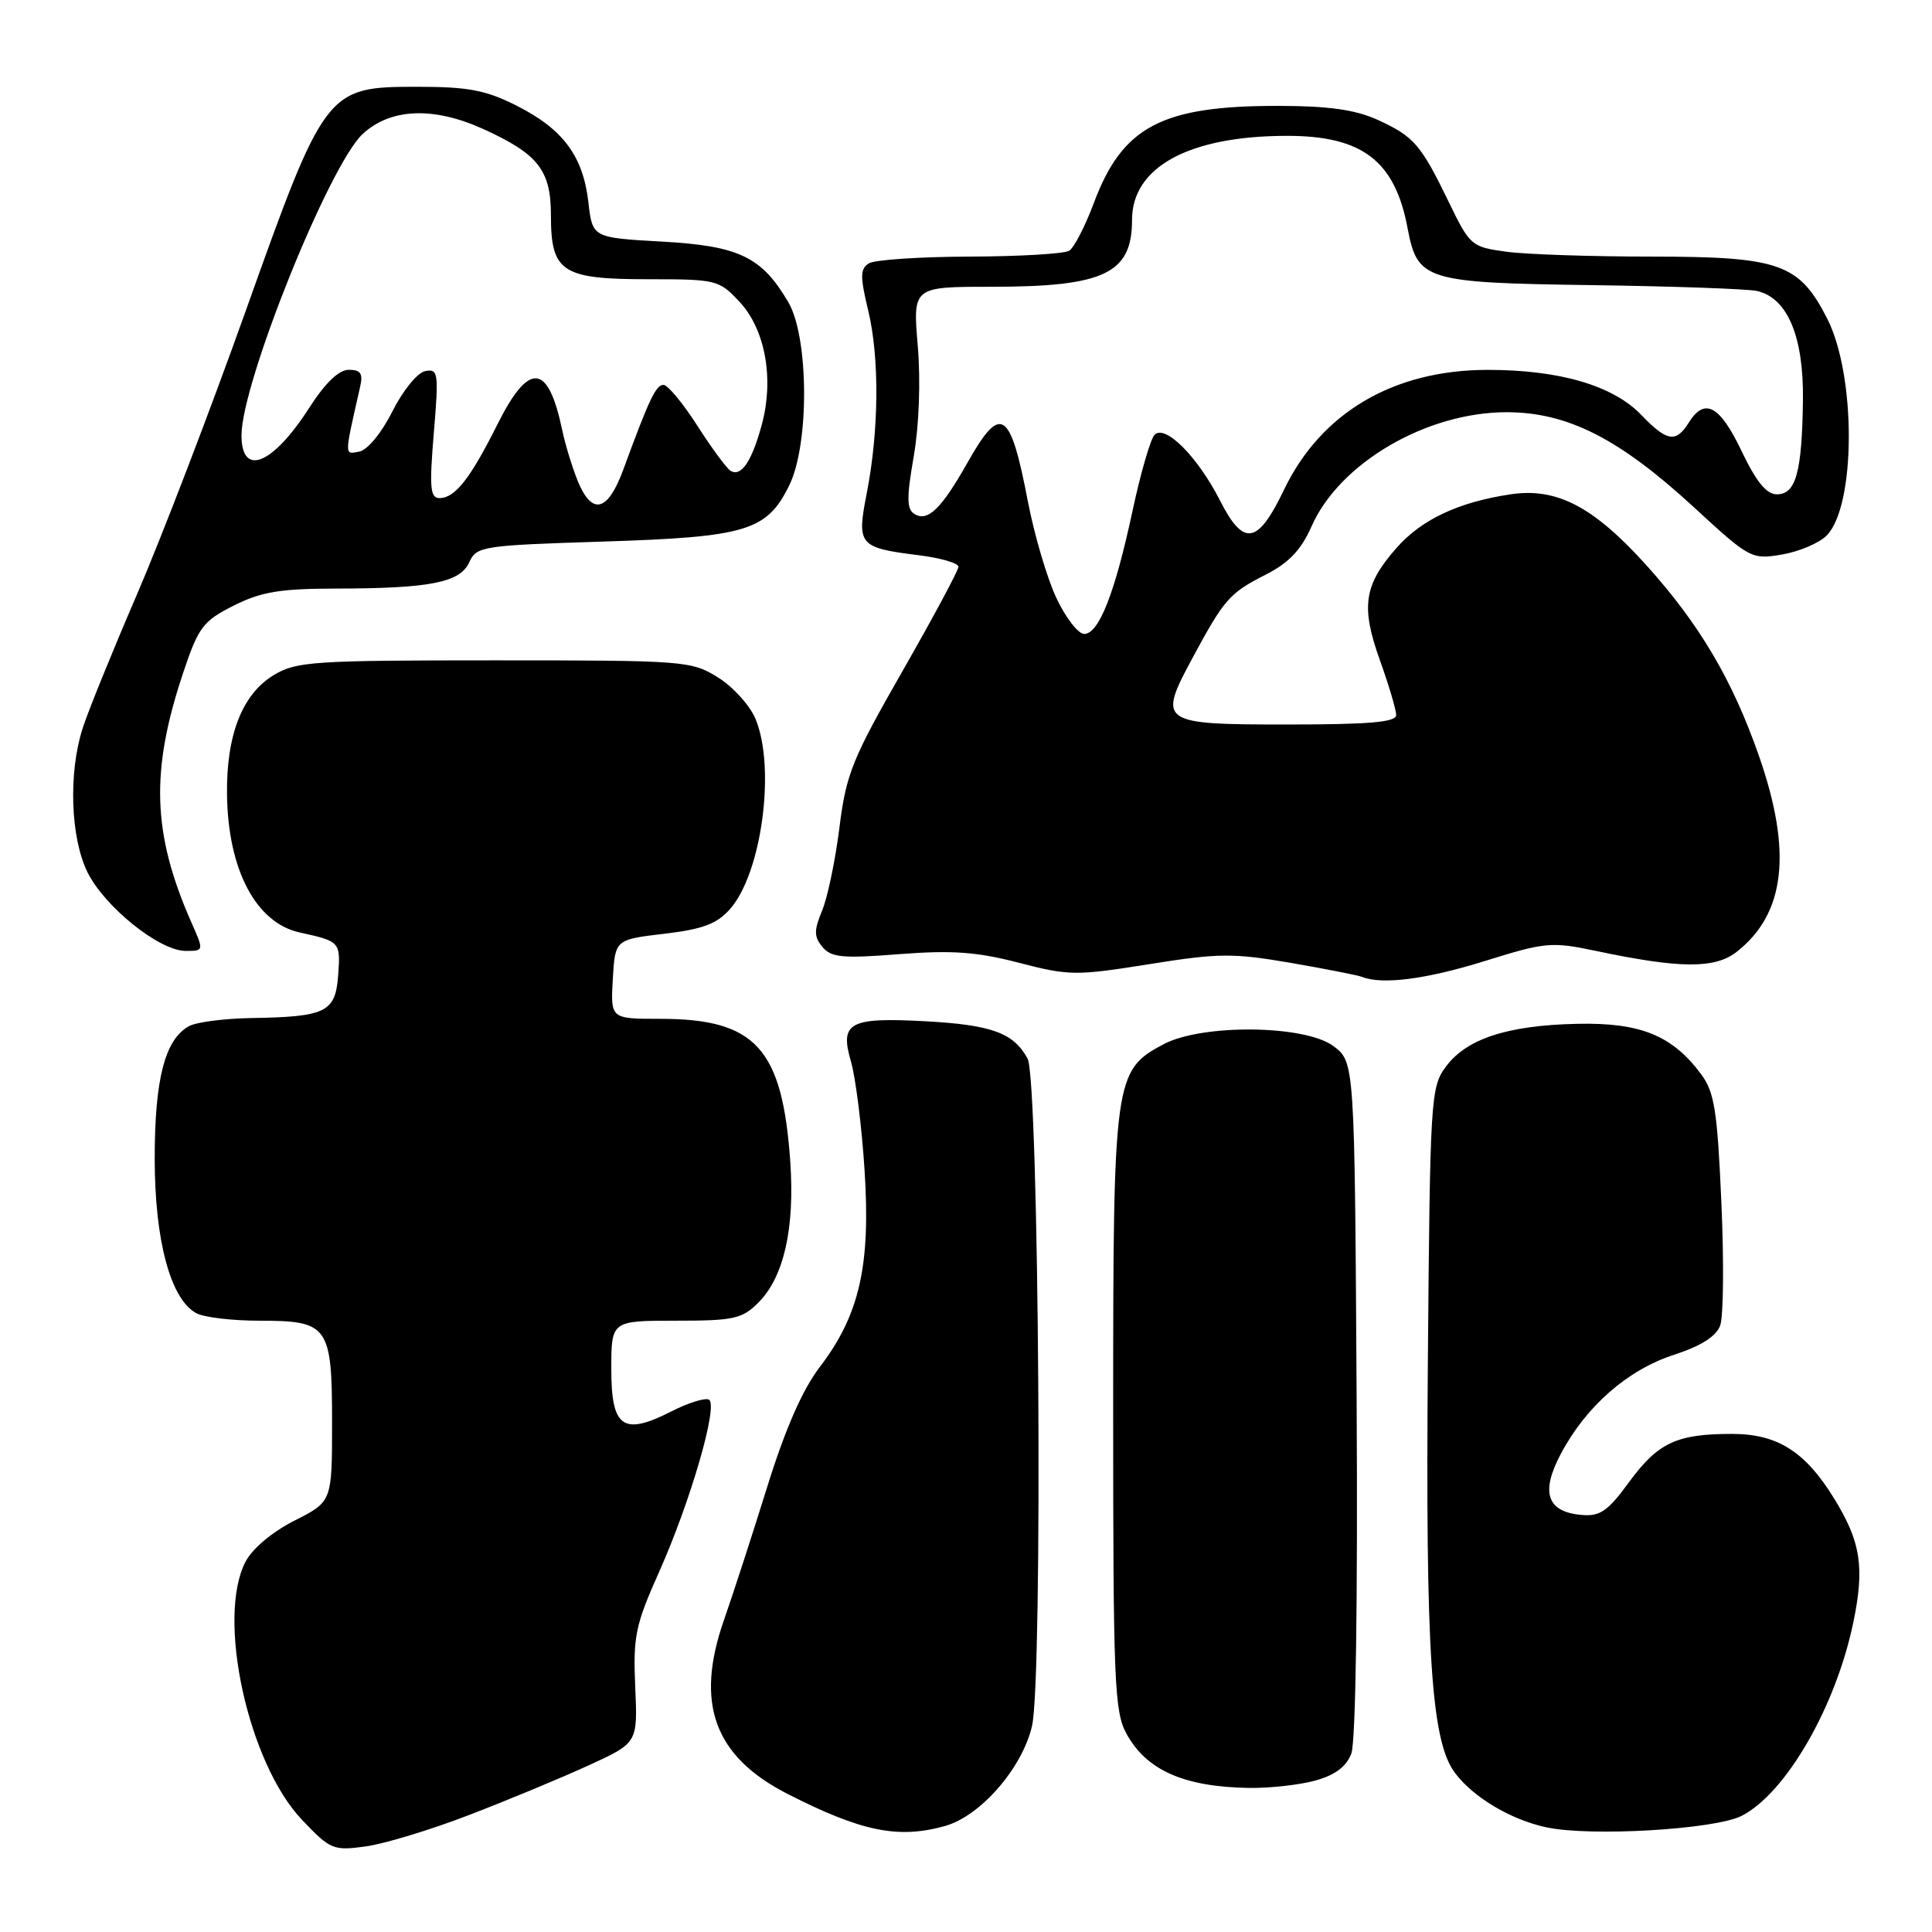 <?xml version="1.0" encoding="UTF-8" standalone="no"?>
<!DOCTYPE svg PUBLIC "-//W3C//DTD SVG 1.1//EN" "http://www.w3.org/Graphics/SVG/1.1/DTD/svg11.dtd" >
<svg xmlns="http://www.w3.org/2000/svg" xmlns:xlink="http://www.w3.org/1999/xlink" version="1.1" viewBox="0 0 256 256">
 <g >
 <path fill="currentColor"
d=" M 62.23 240.47 C 67.33 238.51 74.42 235.56 78.00 233.92 C 84.50 230.94 84.50 230.94 84.17 223.52 C 83.88 216.82 84.19 215.33 87.33 208.30 C 91.49 198.97 95.19 186.24 93.95 185.47 C 93.47 185.17 91.23 185.86 88.98 187.01 C 82.56 190.28 81.00 189.19 81.00 181.43 C 81.00 175.00 81.00 175.00 89.55 175.00 C 97.22 175.00 98.33 174.76 100.48 172.61 C 103.86 169.23 105.32 162.81 104.72 154.00 C 103.68 138.90 100.14 135.00 87.48 135.00 C 80.90 135.00 80.90 135.00 81.20 129.75 C 81.50 124.50 81.50 124.50 88.00 123.73 C 93.10 123.13 94.98 122.43 96.72 120.47 C 100.93 115.72 102.81 101.76 100.11 95.26 C 99.37 93.48 97.13 91.00 95.13 89.76 C 91.60 87.56 90.75 87.50 65.50 87.50 C 41.50 87.50 39.25 87.65 36.28 89.45 C 32.10 91.97 29.98 97.39 30.08 105.27 C 30.20 115.25 33.91 122.28 39.72 123.56 C 45.06 124.73 45.13 124.80 44.81 129.20 C 44.45 134.14 43.23 134.74 33.18 134.90 C 29.71 134.96 26.06 135.43 25.07 135.96 C 21.87 137.68 20.50 142.93 20.50 153.50 C 20.50 164.39 22.60 172.18 26.02 174.01 C 27.04 174.56 30.79 175.00 34.36 175.00 C 43.53 175.00 44.00 175.66 44.00 188.55 C 44.00 198.97 44.00 198.97 39.02 201.49 C 36.06 202.99 33.43 205.20 32.52 206.96 C 28.67 214.41 32.89 233.65 40.02 241.14 C 43.78 245.09 44.16 245.25 48.46 244.66 C 50.94 244.32 57.13 242.44 62.23 240.47 Z  M 125.20 241.96 C 129.92 240.65 135.47 234.27 136.75 228.69 C 138.21 222.32 137.68 143.07 136.16 140.27 C 134.31 136.86 131.40 135.80 122.59 135.32 C 112.52 134.78 111.24 135.48 112.76 140.67 C 113.37 142.78 114.19 149.26 114.56 155.07 C 115.38 167.69 113.89 174.24 108.63 181.13 C 106.33 184.14 104.05 189.33 101.65 197.05 C 99.69 203.35 97.11 211.29 95.92 214.69 C 92.07 225.72 94.64 232.74 104.35 237.70 C 114.14 242.69 118.99 243.69 125.20 241.96 Z  M 230.80 240.60 C 236.66 237.57 243.23 226.19 245.56 215.04 C 247.10 207.67 246.57 204.28 243.00 198.51 C 239.18 192.31 235.50 190.00 229.49 190.00 C 222.14 190.00 219.68 191.16 215.82 196.44 C 213.06 200.22 212.01 200.95 209.60 200.74 C 204.98 200.35 204.09 197.78 206.82 192.64 C 210.16 186.33 215.68 181.50 221.81 179.52 C 225.37 178.36 227.39 177.09 227.93 175.65 C 228.37 174.47 228.44 167.11 228.09 159.30 C 227.55 147.07 227.17 144.70 225.38 142.30 C 221.57 137.19 217.35 135.48 209.00 135.66 C 199.77 135.86 194.34 137.63 191.60 141.32 C 189.57 144.04 189.49 145.40 189.20 180.27 C 188.88 219.14 189.64 230.69 192.77 234.89 C 195.19 238.14 200.19 241.13 204.91 242.13 C 210.78 243.39 227.30 242.41 230.80 240.60 Z  M 174.30 235.93 C 176.90 235.21 178.40 234.09 179.06 232.35 C 179.64 230.82 179.92 212.07 179.76 185.27 C 179.50 140.72 179.50 140.72 176.68 138.61 C 172.91 135.80 159.28 135.65 154.17 138.37 C 147.64 141.83 147.50 142.89 147.50 187.00 C 147.50 222.82 147.66 226.80 149.26 229.72 C 151.91 234.57 156.88 236.77 165.50 236.91 C 168.25 236.95 172.21 236.51 174.30 235.93 Z  M 196.72 127.35 C 204.74 124.84 205.59 124.77 211.37 125.98 C 222.63 128.36 227.23 128.39 230.14 126.11 C 236.57 121.05 237.50 112.88 233.09 100.22 C 229.57 90.11 225.20 82.71 218.13 74.87 C 211.13 67.12 206.27 64.58 200.15 65.50 C 193.23 66.54 188.35 68.84 185.03 72.62 C 180.72 77.52 180.30 80.39 182.84 87.47 C 184.03 90.79 185.00 94.06 185.00 94.75 C 185.00 95.69 181.45 96.00 170.61 96.00 C 153.66 96.00 153.37 95.80 158.03 87.15 C 162.22 79.38 162.91 78.59 167.70 76.15 C 170.79 74.58 172.41 72.87 173.80 69.72 C 177.50 61.35 189.01 54.63 199.61 54.62 C 207.71 54.62 214.57 58.11 224.48 67.24 C 231.85 74.03 232.09 74.16 236.11 73.48 C 238.37 73.10 241.03 71.97 242.03 70.97 C 245.92 67.08 245.97 49.76 242.11 42.21 C 238.39 34.92 235.81 34.01 218.89 34.00 C 210.85 34.00 202.16 33.71 199.56 33.35 C 194.97 32.72 194.76 32.54 191.96 26.75 C 188.26 19.12 187.35 18.07 182.50 15.86 C 179.59 14.54 176.04 14.04 169.50 14.03 C 153.94 14.00 148.74 16.73 144.93 26.92 C 143.79 29.98 142.32 32.81 141.68 33.22 C 141.03 33.63 135.10 33.98 128.50 34.00 C 121.90 34.02 115.88 34.42 115.12 34.90 C 113.97 35.63 113.96 36.64 115.04 41.14 C 116.55 47.39 116.47 57.07 114.85 65.35 C 113.50 72.24 113.79 72.58 121.74 73.57 C 124.63 73.93 127.00 74.62 127.00 75.10 C 127.00 75.57 123.67 81.78 119.61 88.88 C 112.92 100.57 112.12 102.54 111.23 109.65 C 110.69 113.97 109.66 118.93 108.93 120.67 C 107.84 123.31 107.85 124.11 108.98 125.48 C 110.15 126.88 111.65 127.02 119.16 126.43 C 126.13 125.89 129.43 126.12 135.00 127.57 C 141.66 129.30 142.57 129.31 152.26 127.76 C 161.44 126.29 163.38 126.27 171.00 127.58 C 175.68 128.39 179.95 129.23 180.50 129.45 C 183.18 130.51 189.00 129.75 196.72 127.35 Z  M 25.37 122.25 C 20.16 110.43 19.90 102.15 24.32 89.00 C 26.30 83.10 26.91 82.29 30.96 80.25 C 34.60 78.42 37.09 78.00 44.46 77.99 C 57.00 77.97 60.95 77.20 62.18 74.50 C 63.15 72.38 63.88 72.27 79.92 71.76 C 98.94 71.16 101.62 70.35 104.59 64.29 C 107.26 58.84 107.18 44.70 104.46 40.05 C 100.93 34.02 97.92 32.58 87.69 32.01 C 78.50 31.50 78.50 31.50 77.96 26.76 C 77.25 20.67 74.61 17.11 68.45 14.00 C 64.36 11.94 62.06 11.50 55.27 11.50 C 43.25 11.50 43.04 11.78 32.50 41.36 C 27.83 54.45 21.37 71.31 18.12 78.83 C 14.88 86.35 11.65 94.30 10.95 96.50 C 9.05 102.44 9.34 110.98 11.58 115.55 C 13.84 120.15 21.12 126.00 24.59 126.00 C 27.03 126.00 27.03 126.00 25.37 122.25 Z  M 139.98 79.25 C 138.75 76.64 137.06 70.90 136.21 66.50 C 133.87 54.26 132.63 53.45 128.21 61.28 C 124.73 67.44 122.93 69.19 121.16 68.10 C 120.14 67.47 120.12 65.95 121.07 60.50 C 121.78 56.42 122.00 50.53 121.61 45.84 C 120.95 38.00 120.95 38.00 131.33 38.00 C 146.31 38.00 150.00 36.25 150.00 29.14 C 150.00 22.11 157.59 18.00 170.58 18.00 C 180.52 18.00 184.84 21.32 186.51 30.22 C 187.82 37.16 188.80 37.47 210.85 37.78 C 221.66 37.93 231.53 38.28 232.78 38.55 C 236.84 39.44 239.00 44.56 238.90 53.00 C 238.77 62.57 237.97 65.50 235.45 65.50 C 234.06 65.50 232.72 63.85 230.76 59.75 C 227.88 53.71 225.87 52.63 223.77 56.00 C 222.07 58.72 220.88 58.52 217.48 54.98 C 213.74 51.08 206.63 49.00 197.07 49.01 C 184.63 49.03 175.03 54.69 170.13 64.91 C 166.65 72.17 164.79 72.48 161.65 66.31 C 158.70 60.51 154.40 56.20 152.99 57.61 C 152.45 58.15 151.14 62.68 150.07 67.67 C 147.74 78.57 145.61 84.00 143.66 84.00 C 142.87 84.00 141.21 81.86 139.98 79.25 Z  M 76.56 63.75 C 75.83 61.96 74.90 58.92 74.50 57.00 C 72.63 48.08 70.10 47.86 65.90 56.25 C 62.30 63.45 60.29 66.00 58.23 66.00 C 57.00 66.00 56.88 64.61 57.48 57.41 C 58.15 49.39 58.07 48.84 56.35 49.17 C 55.32 49.36 53.40 51.72 52.00 54.50 C 50.57 57.36 48.69 59.64 47.60 59.84 C 45.60 60.22 45.60 60.61 47.72 51.25 C 48.12 49.49 47.79 49.00 46.22 49.00 C 44.90 49.00 43.10 50.73 40.98 54.03 C 36.13 61.59 32.00 63.27 32.00 57.68 C 32.00 50.74 43.62 21.87 48.06 17.75 C 51.74 14.34 57.42 14.10 64.00 17.08 C 71.31 20.40 73.00 22.54 73.00 28.52 C 73.00 36.06 74.43 37.00 85.93 37.00 C 94.93 37.00 95.28 37.09 97.98 39.98 C 101.39 43.62 102.58 50.13 100.96 56.20 C 99.64 61.11 98.21 63.25 96.80 62.38 C 96.27 62.05 94.28 59.35 92.39 56.39 C 90.49 53.43 88.48 51.00 87.92 51.00 C 86.91 51.00 86.02 52.88 82.58 62.25 C 80.53 67.82 78.45 68.34 76.56 63.75 Z "/>
</g>
</svg>